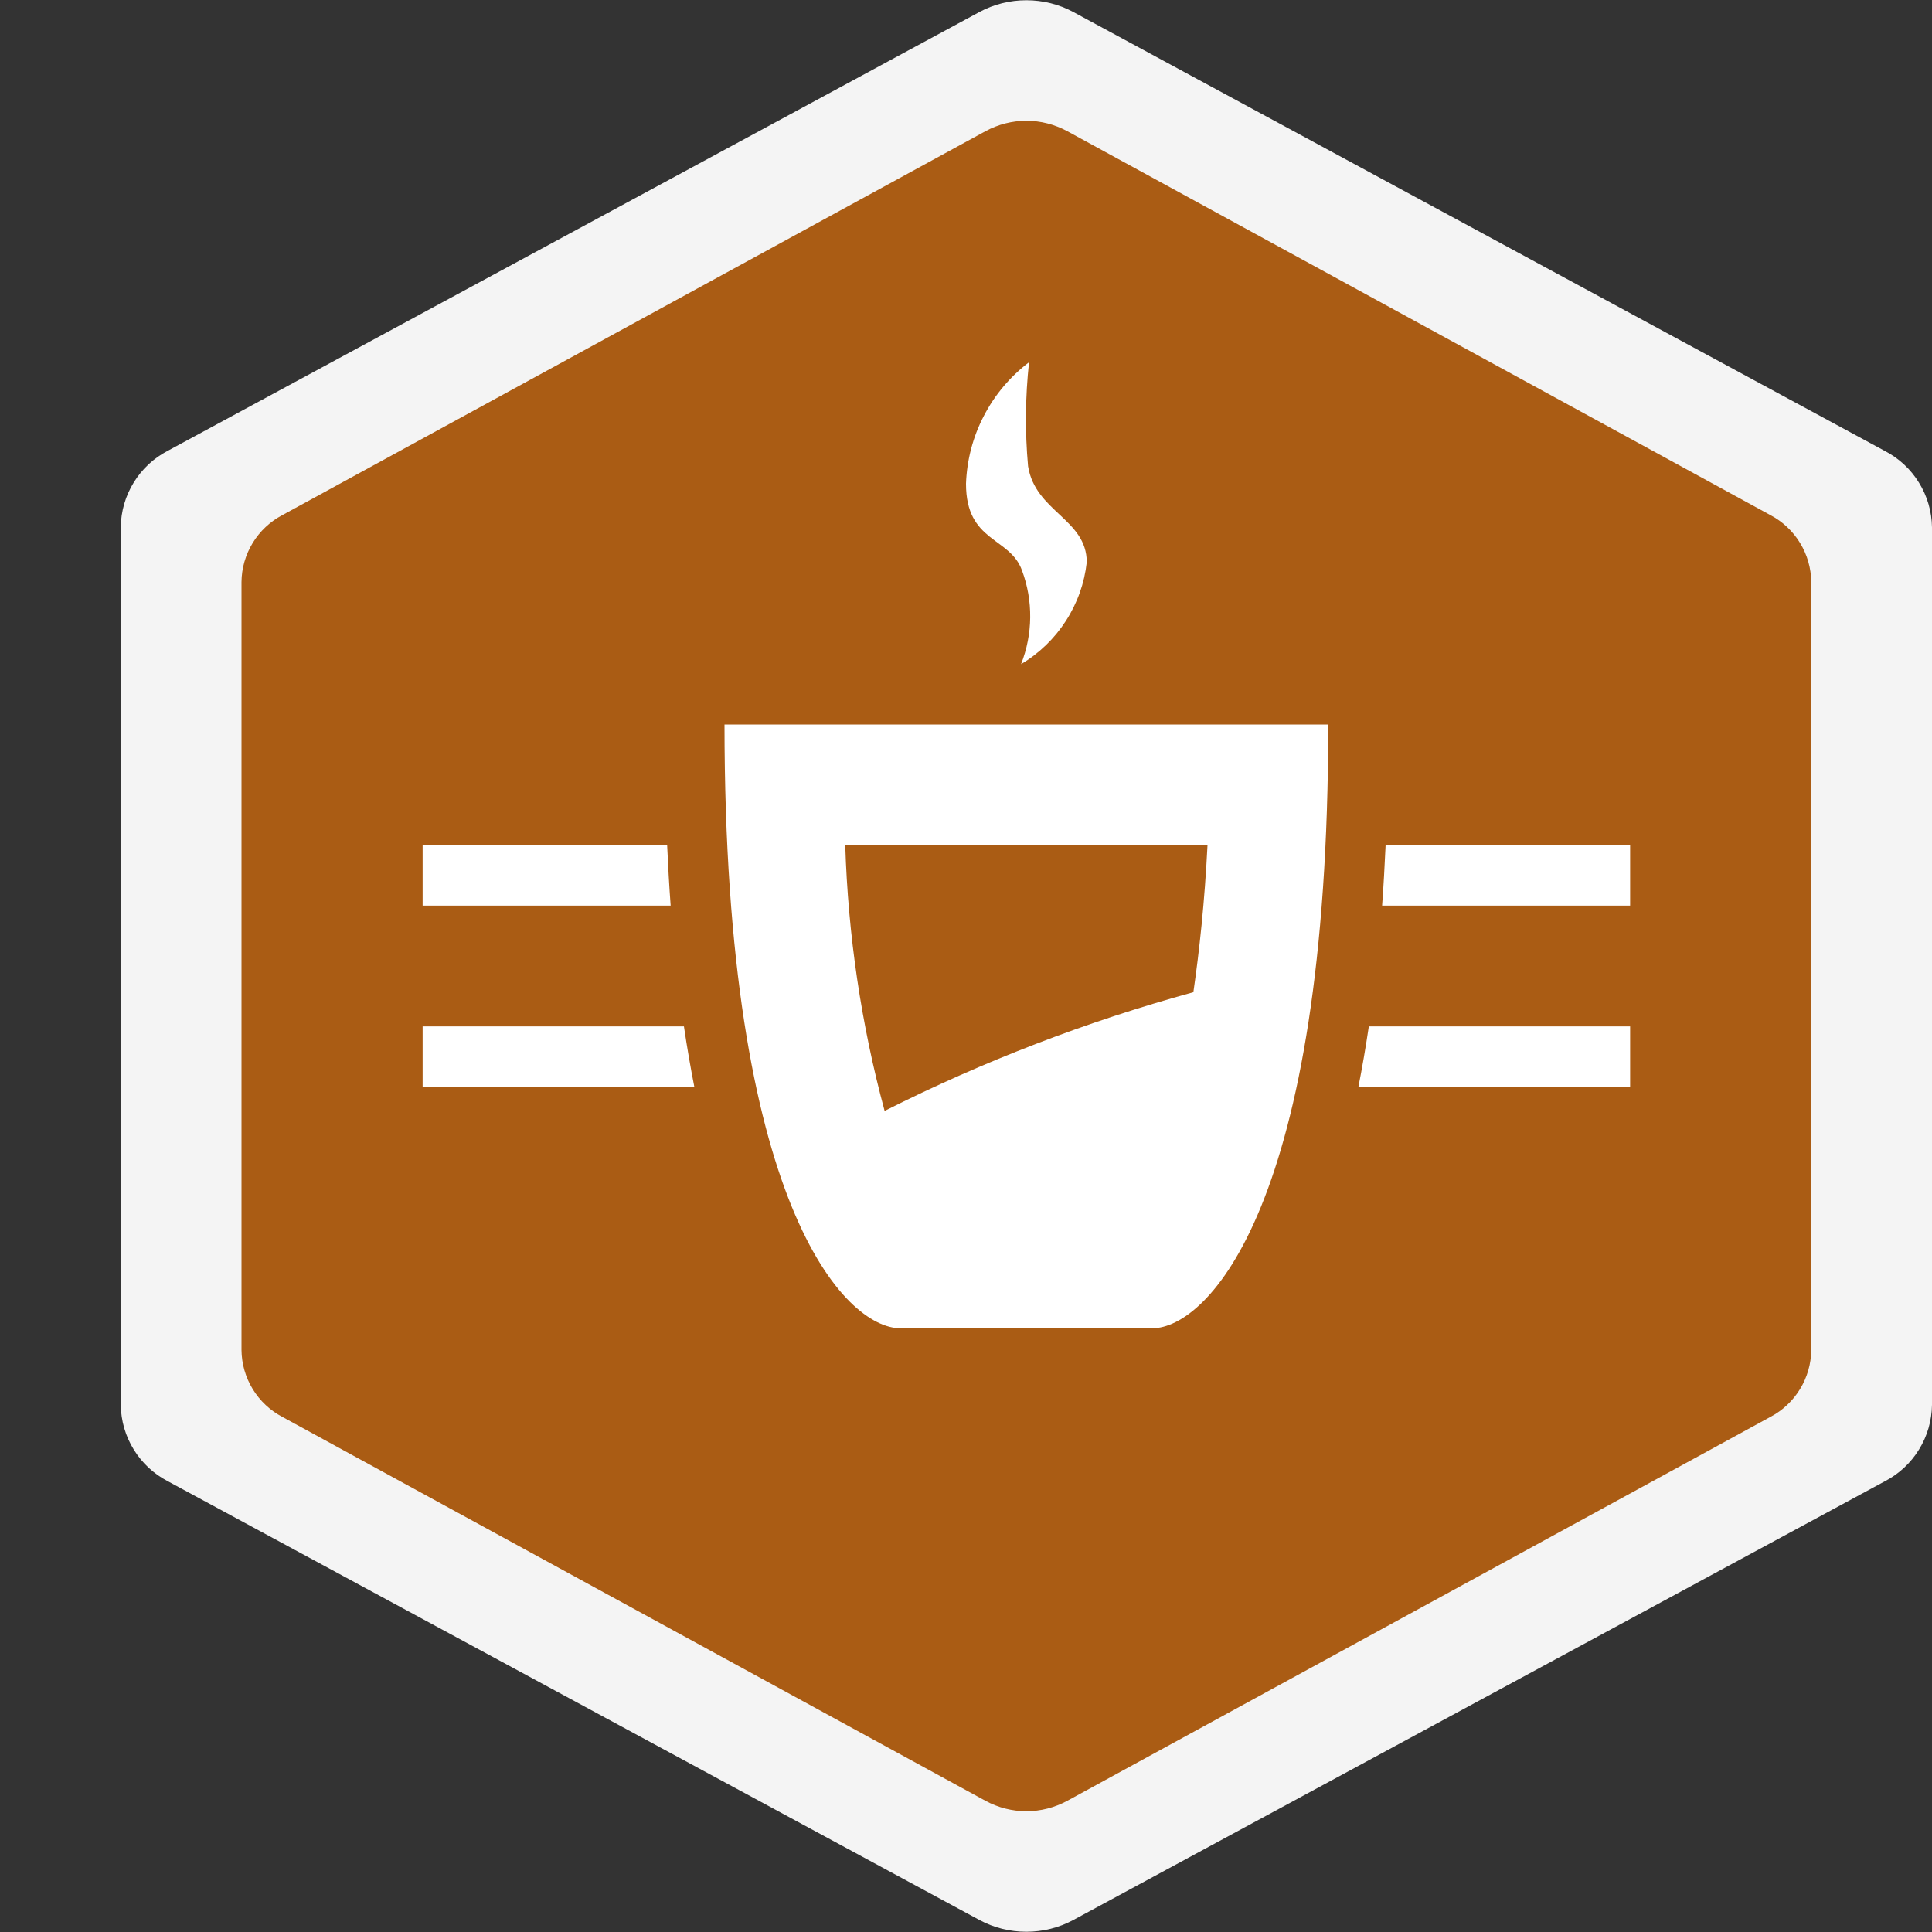 <svg ti:v='1' width='16' height='16' viewBox='0,0,16,16' xmlns='http://www.w3.org/2000/svg' xmlns:ti='urn:schemas-jetbrains-com:tisvg'>
  <rect x="0" y="0" width="16" height="16" fill="#333333" stroke="none"/>
  <g>
    <path d='M0,0L16,0L16,16L0,16Z' fill='#FFFFFF' opacity='0'/>
    <path
        d='M16,11.635C15.998,11.766,15.961,11.894,15.892,12.005C15.824,12.116,15.726,12.207,15.61,12.267L8.89,15.9C8.77,15.965,8.636,15.998,8.5,15.998C8.364,15.998,8.23,15.965,8.11,15.9L1.39,12.267C1.274,12.207,1.176,12.116,1.108,12.005C1.039,11.894,1.002,11.766,1,11.635L1,4.365C1.002,4.234,1.039,4.106,1.108,3.995C1.176,3.884,1.274,3.793,1.39,3.733L8.11,0.1C8.23,0.035,8.364,0.002,8.5,0.002C8.636,0.002,8.77,0.035,8.89,0.1L15.61,3.735C15.726,3.795,15.824,3.886,15.892,3.997C15.961,4.108,15.998,4.236,16,4.367ZM16,11.635'
        fill='#F4F4F4'/>
    <path
        d='M14.662,4.266L8.838,1.086C8.734,1.03,8.618,1,8.5,1C8.382,1,8.266,1.03,8.162,1.086L2.338,4.266C2.237,4.319,2.152,4.399,2.093,4.496C2.033,4.594,2.001,4.706,2,4.82L2,11.18C2.001,11.294,2.033,11.406,2.093,11.504C2.152,11.601,2.237,11.681,2.338,11.734L8.162,14.914C8.266,14.97,8.382,15,8.5,15C8.618,15,8.734,14.97,8.838,14.914L14.662,11.734C14.763,11.681,14.848,11.601,14.907,11.504C14.967,11.406,14.999,11.294,15,11.18L15,4.82C14.999,4.706,14.967,4.594,14.907,4.496C14.848,4.399,14.763,4.319,14.662,4.266ZM14.662,4.266'
        fill='#AA5C14'/>
    <path d='M14,10.956L8.5,13.959L3,10.956L3,5.044L8.5,2.041L14,5.044L14,10.956Z' fill='#AA5C14'/>
    <path d='M11,6L6,6C6,9.983,7,11,7.457,11L9.543,11C10,11,11,9.983,11,6ZM11,6' fill='#FFFFFF'/>
    <path
        d='M8.522,3C8.366,3.118,8.238,3.27,8.148,3.444C8.057,3.618,8.007,3.81,8,4.006C8,4.494,8.364,4.444,8.464,4.725C8.557,4.975,8.554,5.252,8.456,5.5C8.606,5.411,8.733,5.288,8.827,5.142C8.922,4.995,8.981,4.829,9,4.656C9,4.299,8.574,4.238,8.514,3.861C8.488,3.574,8.491,3.286,8.522,3ZM8.522,3'
        fill='#FFFFFF'/>
    <path
        d='M9.883,8.217C9.933,7.872,9.976,7.474,10,7L7,7C7.023,7.744,7.132,8.482,7.326,9.2C8.144,8.788,9,8.459,9.883,8.217ZM9.883,8.217'
        fill='#AA5C14'/>
    <path d='M5.525,7L3.5,7L3.5,7.5L5.554,7.5C5.542,7.34,5.533,7.171,5.525,7ZM5.525,7' fill='#FFFFFF'/>
    <path d='M5.664,8.5L3.5,8.5L3.5,9L5.75,9C5.719,8.842,5.69,8.675,5.664,8.5ZM5.664,8.5' fill='#FFFFFF'/>
    <path d='M11.25,9L13.5,9L13.5,8.5L11.336,8.5C11.31,8.675,11.281,8.842,11.25,9ZM11.25,9' fill='#FFFFFF'/>
    <path d='M11.475,7C11.467,7.171,11.458,7.34,11.446,7.5L13.5,7.5L13.5,7ZM11.475,7' fill='#FFFFFF'/>
  </g>
</svg>